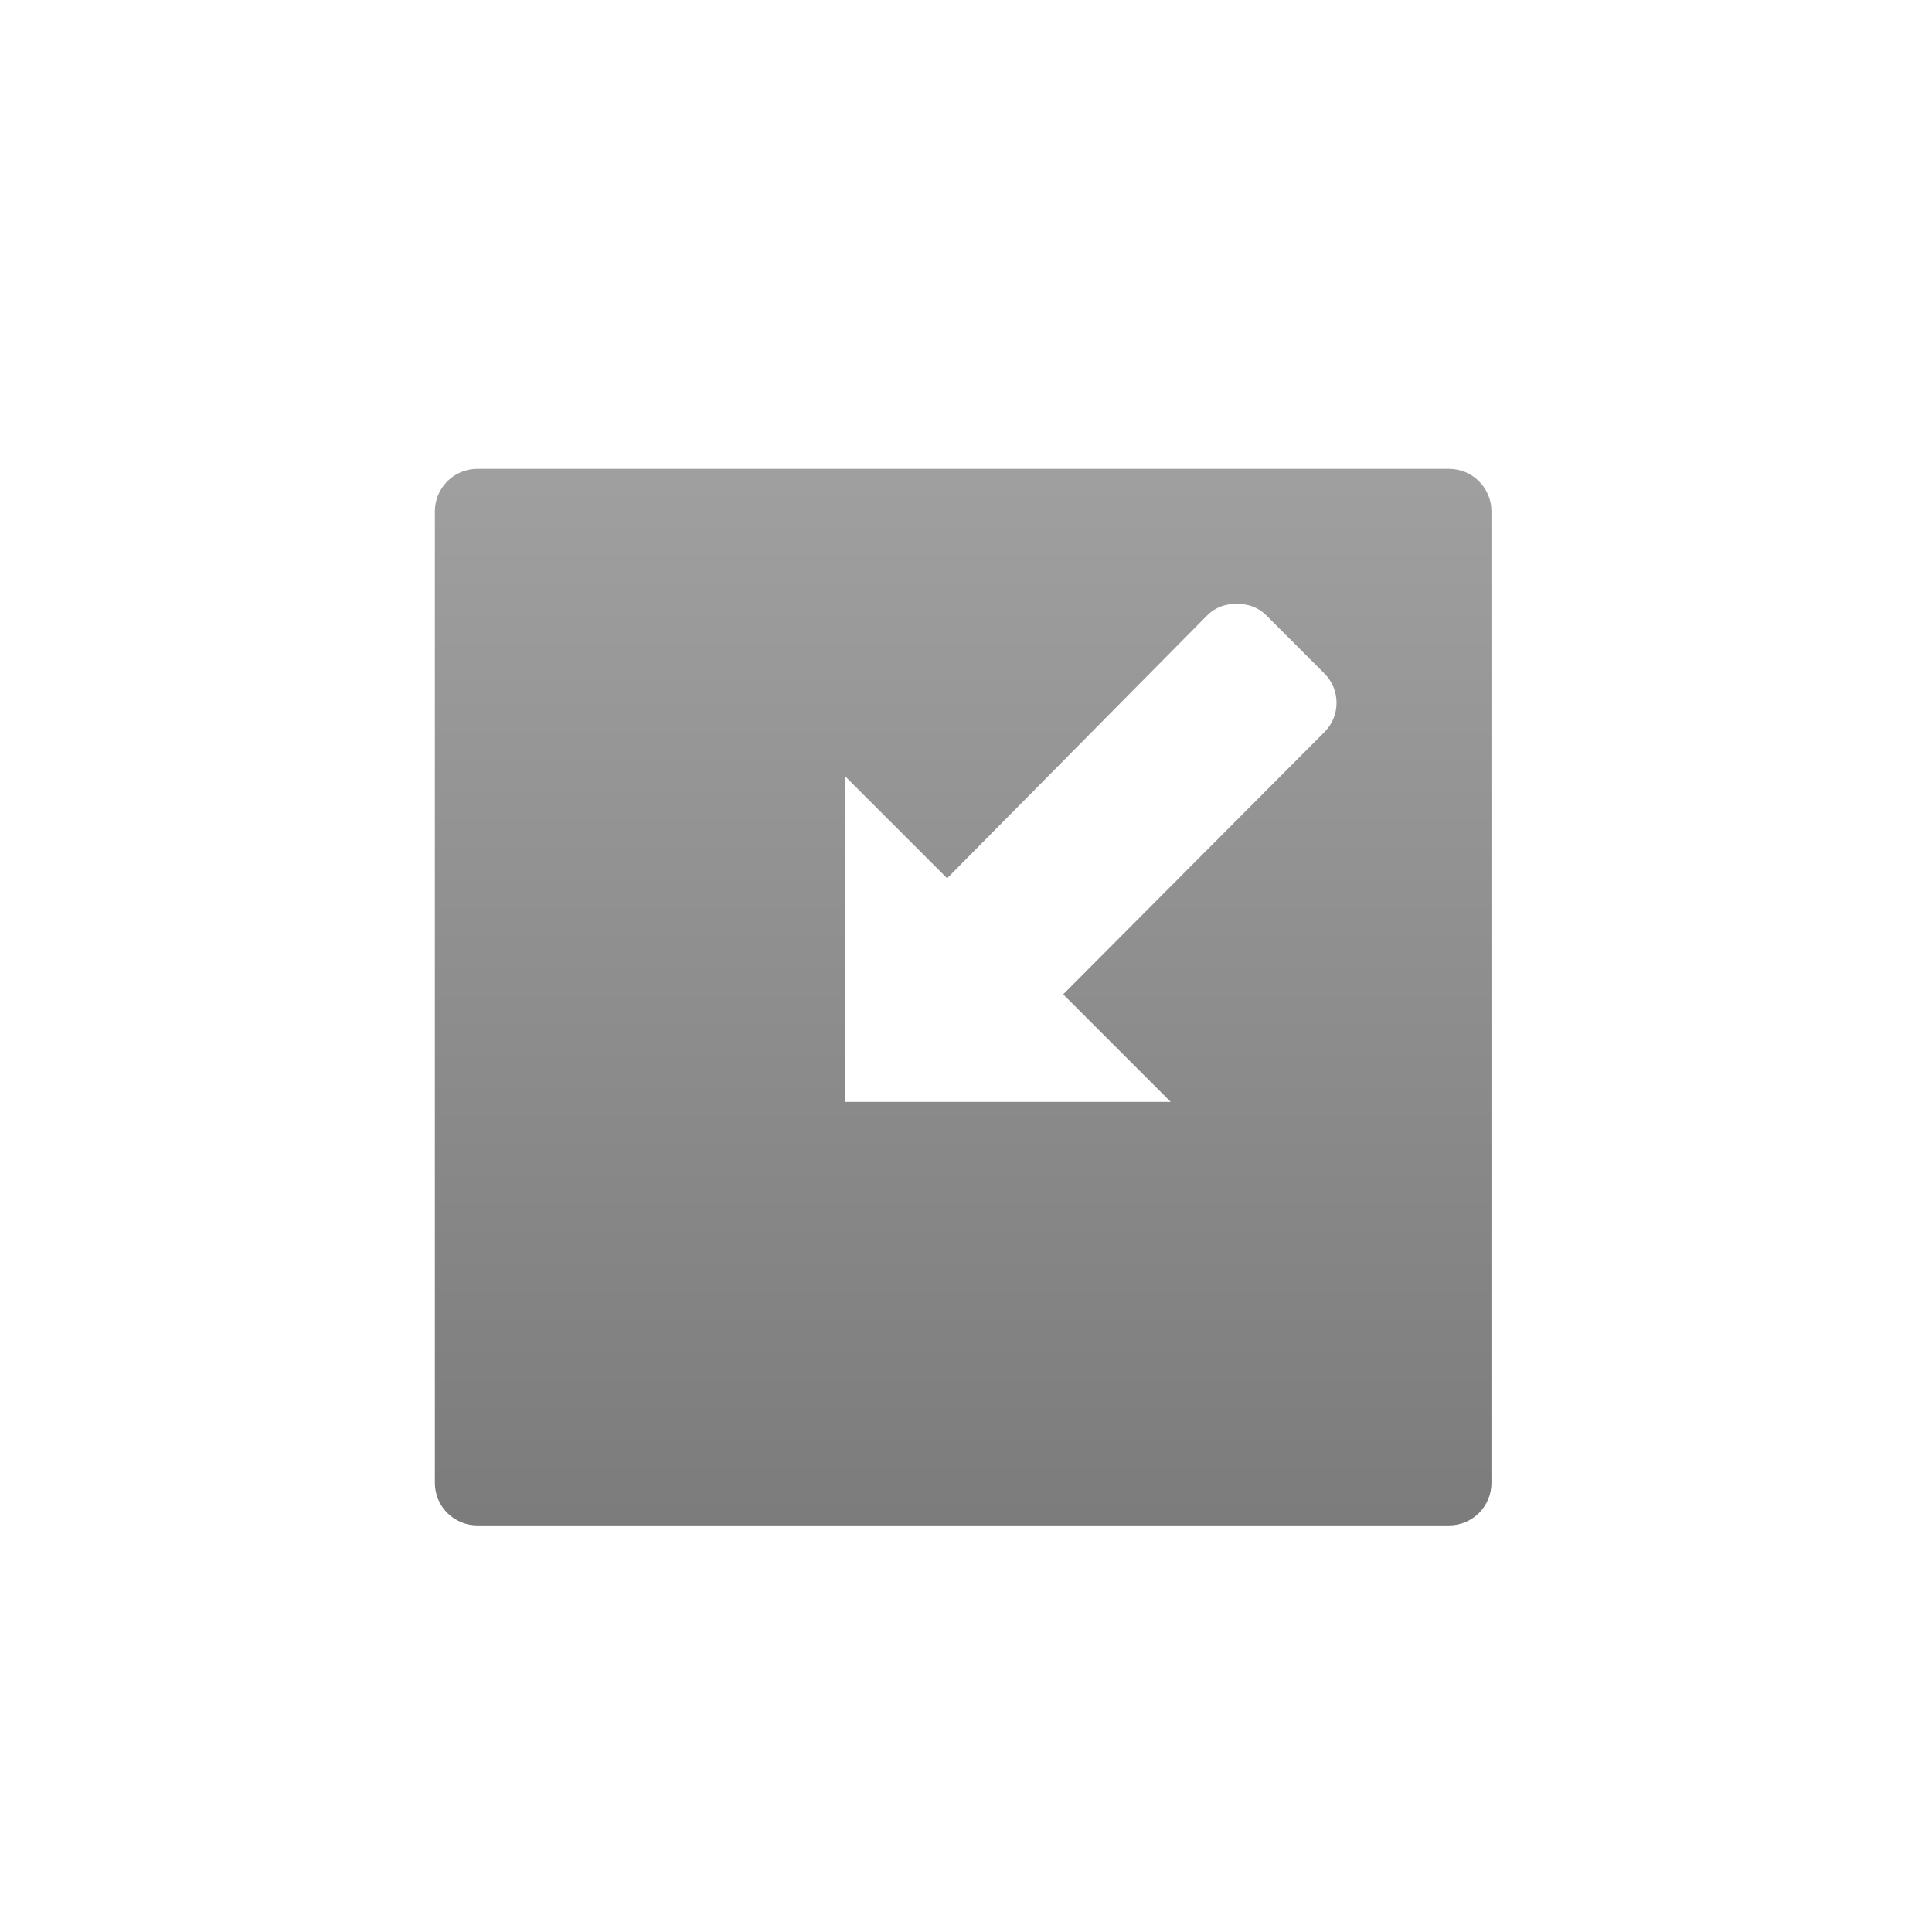 <?xml version="1.0" encoding="UTF-8" standalone="no"?>
<!-- Created with Inkscape (http://www.inkscape.org/) -->

<svg
   xmlns:dc="http://purl.org/dc/elements/1.1/"
   xmlns:cc="http://creativecommons.org/ns#"
   xmlns:rdf="http://www.w3.org/1999/02/22-rdf-syntax-ns#"
   xmlns:svg="http://www.w3.org/2000/svg"
   xmlns="http://www.w3.org/2000/svg"
   xmlns:xlink="http://www.w3.org/1999/xlink"
   xmlns:sodipodi="http://sodipodi.sourceforge.net/DTD/sodipodi-0.dtd"
   xmlns:inkscape="http://www.inkscape.org/namespaces/inkscape"
   width="64"
   height="64"
   id="svg2"
   version="1.1"
   inkscape:version="0.47 r22583"
   inkscape:export-filename="/home/mbrubeck/src/mozilla/fullscreen/content/disable.png"
   inkscape:export-xdpi="90"
   inkscape:export-ydpi="90"
   sodipodi:docname="icon.svg">
  <defs
     id="defs4">
    <linearGradient
       id="linearGradient3657">
      <stop
         id="stop3659"
         offset="0"
         style="stop-color:#a3a3a3;stop-opacity:1;" />
      <stop
         id="stop3661"
         offset="1"
         style="stop-color:#787878;stop-opacity:1;" />
    </linearGradient>
    <marker
       inkscape:stockid="Arrow1Lend"
       orient="auto"
       refY="0"
       refX="0"
       id="Arrow1Lend"
       style="overflow:visible">
      <path
         id="path3606"
         d="M 0,0 5,-5 -12.5,0 5,5 0,0 z"
         style="fill-rule:evenodd;stroke:#000000;stroke-width:1pt;marker-start:none"
         transform="matrix(-0.8,0,0,-0.8,-10,0)" />
    </marker>
    <linearGradient
       id="linearGradient3590">
      <stop
         style="stop-color:#a3a3a3;stop-opacity:1;"
         offset="0"
         id="stop3592" />
      <stop
         style="stop-color:#787878;stop-opacity:1;"
         offset="1"
         id="stop3594" />
    </linearGradient>
    <inkscape:perspective
       sodipodi:type="inkscape:persp3d"
       inkscape:vp_x="0 : 526.18109 : 1"
       inkscape:vp_y="0 : 1000 : 0"
       inkscape:vp_z="744.09448 : 526.18109 : 1"
       inkscape:persp3d-origin="372.04724 : 350.78739 : 1"
       id="perspective10" />
    <linearGradient
       inkscape:collect="always"
       xlink:href="#linearGradient3590"
       id="linearGradient3596"
       x1="274.732"
       y1="479.719"
       x2="275.089"
       y2="531.112"
       gradientUnits="userSpaceOnUse"
       gradientTransform="matrix(1.04,0,0,1.04,-262.814,490.934)" />
    <linearGradient
       inkscape:collect="always"
       xlink:href="#linearGradient3590"
       id="linearGradient5442"
       gradientUnits="userSpaceOnUse"
       gradientTransform="matrix(1.04,0,0,1.04,-262.814,-489.428)"
       x1="274.732"
       y1="479.719"
       x2="275.089"
       y2="531.112" />
    <filter
       id="filter5445"
       inkscape:label="Inner Shadow"
       inkscape:menu="Shadows and Glows"
       inkscape:menu-tooltip="Adds a colorizable drop shadow inside"
       color-interpolation-filters="sRGB">
      <feGaussianBlur
         id="feGaussianBlur5447"
         stdDeviation="0.963"
         result="result8" />
      <feOffset
         id="feOffset5449"
         dx="0"
         dy="1"
         result="result11" />
      <feComposite
         in2="result11"
         id="feComposite5451"
         result="result6"
         in="SourceGraphic"
         operator="in" />
      <feFlood
         id="feFlood5453"
         result="result10"
         in="result6"
         flood-opacity="1"
         flood-color="rgb(0,0,0)" />
      <feBlend
         in2="result10"
         id="feBlend5455"
         mode="normal"
         in="result6"
         result="result12" />
      <feComposite
         in2="SourceGraphic"
         id="feComposite5457"
         result="result2"
         operator="in" />
    </filter>
    <linearGradient
       inkscape:collect="always"
       xlink:href="#linearGradient3590"
       id="linearGradient5463"
       gradientUnits="userSpaceOnUse"
       gradientTransform="matrix(1.04,0,0,1.04,-262.814,-489.428)"
       x1="274.732"
       y1="479.719"
       x2="275.089"
       y2="531.112" />
    <linearGradient
       inkscape:collect="always"
       xlink:href="#linearGradient3590"
       id="linearGradient5465"
       gradientUnits="userSpaceOnUse"
       gradientTransform="matrix(1.04,0,0,1.04,-266.88,-485.186)"
       x1="274.732"
       y1="479.719"
       x2="275.089"
       y2="531.112" />
    <linearGradient
       inkscape:collect="always"
       xlink:href="#linearGradient3590"
       id="linearGradient2837"
       gradientUnits="userSpaceOnUse"
       gradientTransform="matrix(1.04,0,0,1.04,-266.88,-485.186)"
       x1="274.732"
       y1="479.719"
       x2="275.089"
       y2="531.112" />
    <linearGradient
       inkscape:collect="always"
       xlink:href="#linearGradient3590"
       id="linearGradient2839"
       gradientUnits="userSpaceOnUse"
       gradientTransform="matrix(1.04,0,0,1.04,-266.88,-1473.548)"
       x1="274.732"
       y1="479.719"
       x2="275.089"
       y2="531.112" />
    <linearGradient
       inkscape:collect="always"
       xlink:href="#linearGradient3590"
       id="linearGradient2840"
       gradientUnits="userSpaceOnUse"
       gradientTransform="matrix(1.04,0,0,1.04,-266.88,-1473.548)"
       x1="274.732"
       y1="479.719"
       x2="275.089"
       y2="531.112" />
    <linearGradient
       inkscape:collect="always"
       xlink:href="#linearGradient3590"
       id="linearGradient2843"
       gradientUnits="userSpaceOnUse"
       gradientTransform="matrix(1.04,0,0,1.04,-266.88,-2461.91)"
       x1="274.732"
       y1="479.719"
       x2="275.089"
       y2="531.112" />
    <linearGradient
       inkscape:collect="always"
       xlink:href="#linearGradient3590"
       id="linearGradient2850"
       gradientUnits="userSpaceOnUse"
       gradientTransform="matrix(1.04,0,0,1.04,-266.88,-2461.91)"
       x1="274.732"
       y1="479.719"
       x2="275.089"
       y2="531.112" />
    <linearGradient
       inkscape:collect="always"
       xlink:href="#linearGradient3590"
       id="linearGradient2852"
       gradientUnits="userSpaceOnUse"
       gradientTransform="matrix(1.04,0,0,1.04,-266.88,-3450.272)"
       x1="274.732"
       y1="479.719"
       x2="275.089"
       y2="531.112" />
    <linearGradient
       inkscape:collect="always"
       xlink:href="#linearGradient3657"
       id="linearGradient3671"
       x1="31.906"
       y1="11.031"
       x2="31.906"
       y2="53.031"
       gradientUnits="userSpaceOnUse" />
    <linearGradient
       inkscape:collect="always"
       xlink:href="#linearGradient3657"
       id="linearGradient3677"
       gradientUnits="userSpaceOnUse"
       x1="31.906"
       y1="11.031"
       x2="31.906"
       y2="53.031" />
    <linearGradient
       inkscape:collect="always"
       xlink:href="#linearGradient3657"
       id="linearGradient3679"
       gradientUnits="userSpaceOnUse"
       x1="31.906"
       y1="11.031"
       x2="31.906"
       y2="53.031"
       gradientTransform="translate(0,-988.362)" />
    <linearGradient
       inkscape:collect="always"
       xlink:href="#linearGradient3657"
       id="linearGradient3690"
       x1="31.906"
       y1="11.031"
       x2="31.906"
       y2="53.031"
       gradientUnits="userSpaceOnUse" />
  </defs>
  <sodipodi:namedview
     id="base"
     pagecolor="#ffffff"
     bordercolor="#666666"
     borderopacity="1.0"
     inkscape:pageopacity="0.0"
     inkscape:pageshadow="2"
     inkscape:zoom="4"
     inkscape:cx="69.560498"
     inkscape:cy="-6.6243865"
     inkscape:document-units="px"
     inkscape:current-layer="layer1"
     showgrid="false"
     inkscape:window-width="1280"
     inkscape:window-height="1024"
     inkscape:window-x="0"
     inkscape:window-y="0"
     inkscape:window-maximized="0">
    <inkscape:grid
       type="xygrid"
       id="grid5364"
       empspacing="5"
       visible="true"
       enabled="true"
       snapvisiblegridlinesonly="true" />
  </sodipodi:namedview>
  <g
     inkscape:label="Layer 1"
     inkscape:groupmode="layer"
     id="layer1"
     transform="translate(0,-988.362)">
    <path
       style="fill:url(#linearGradient3690);fill-opacity:1;stroke:none;filter:url(#filter5445);stroke-opacity:1;stroke-linejoin:miter"
       d="M 15.812 14.531 C 15.037 14.531 14.406 15.162 14.406 15.938 L 14.406 48.125 C 14.406 48.901 15.037 49.531 15.812 49.531 L 48 49.531 C 48.776 49.531 49.406 48.901 49.406 48.125 L 49.406 15.938 C 49.406 15.162 48.776 14.531 48 14.531 L 15.812 14.531 z M 40.969 19 C 41.319 19 41.671 19.108 41.938 19.375 L 43.875 21.312 C 44.408 21.847 44.408 22.715 43.875 23.25 L 35.219 31.938 L 38.781 35.5 L 28 35.5 L 28 24.719 L 31.375 28.094 L 40 19.375 C 40.266 19.108 40.618 19 40.969 19 z "
       transform="translate(0,988.362)"
       id="path3675" />
    <g
       id="g5426">
      <g
         id="g5431"
         transform="translate(-2.625,0.625)">
        <g
           id="g5436" />
      </g>
    </g>
  </g>
</svg>
